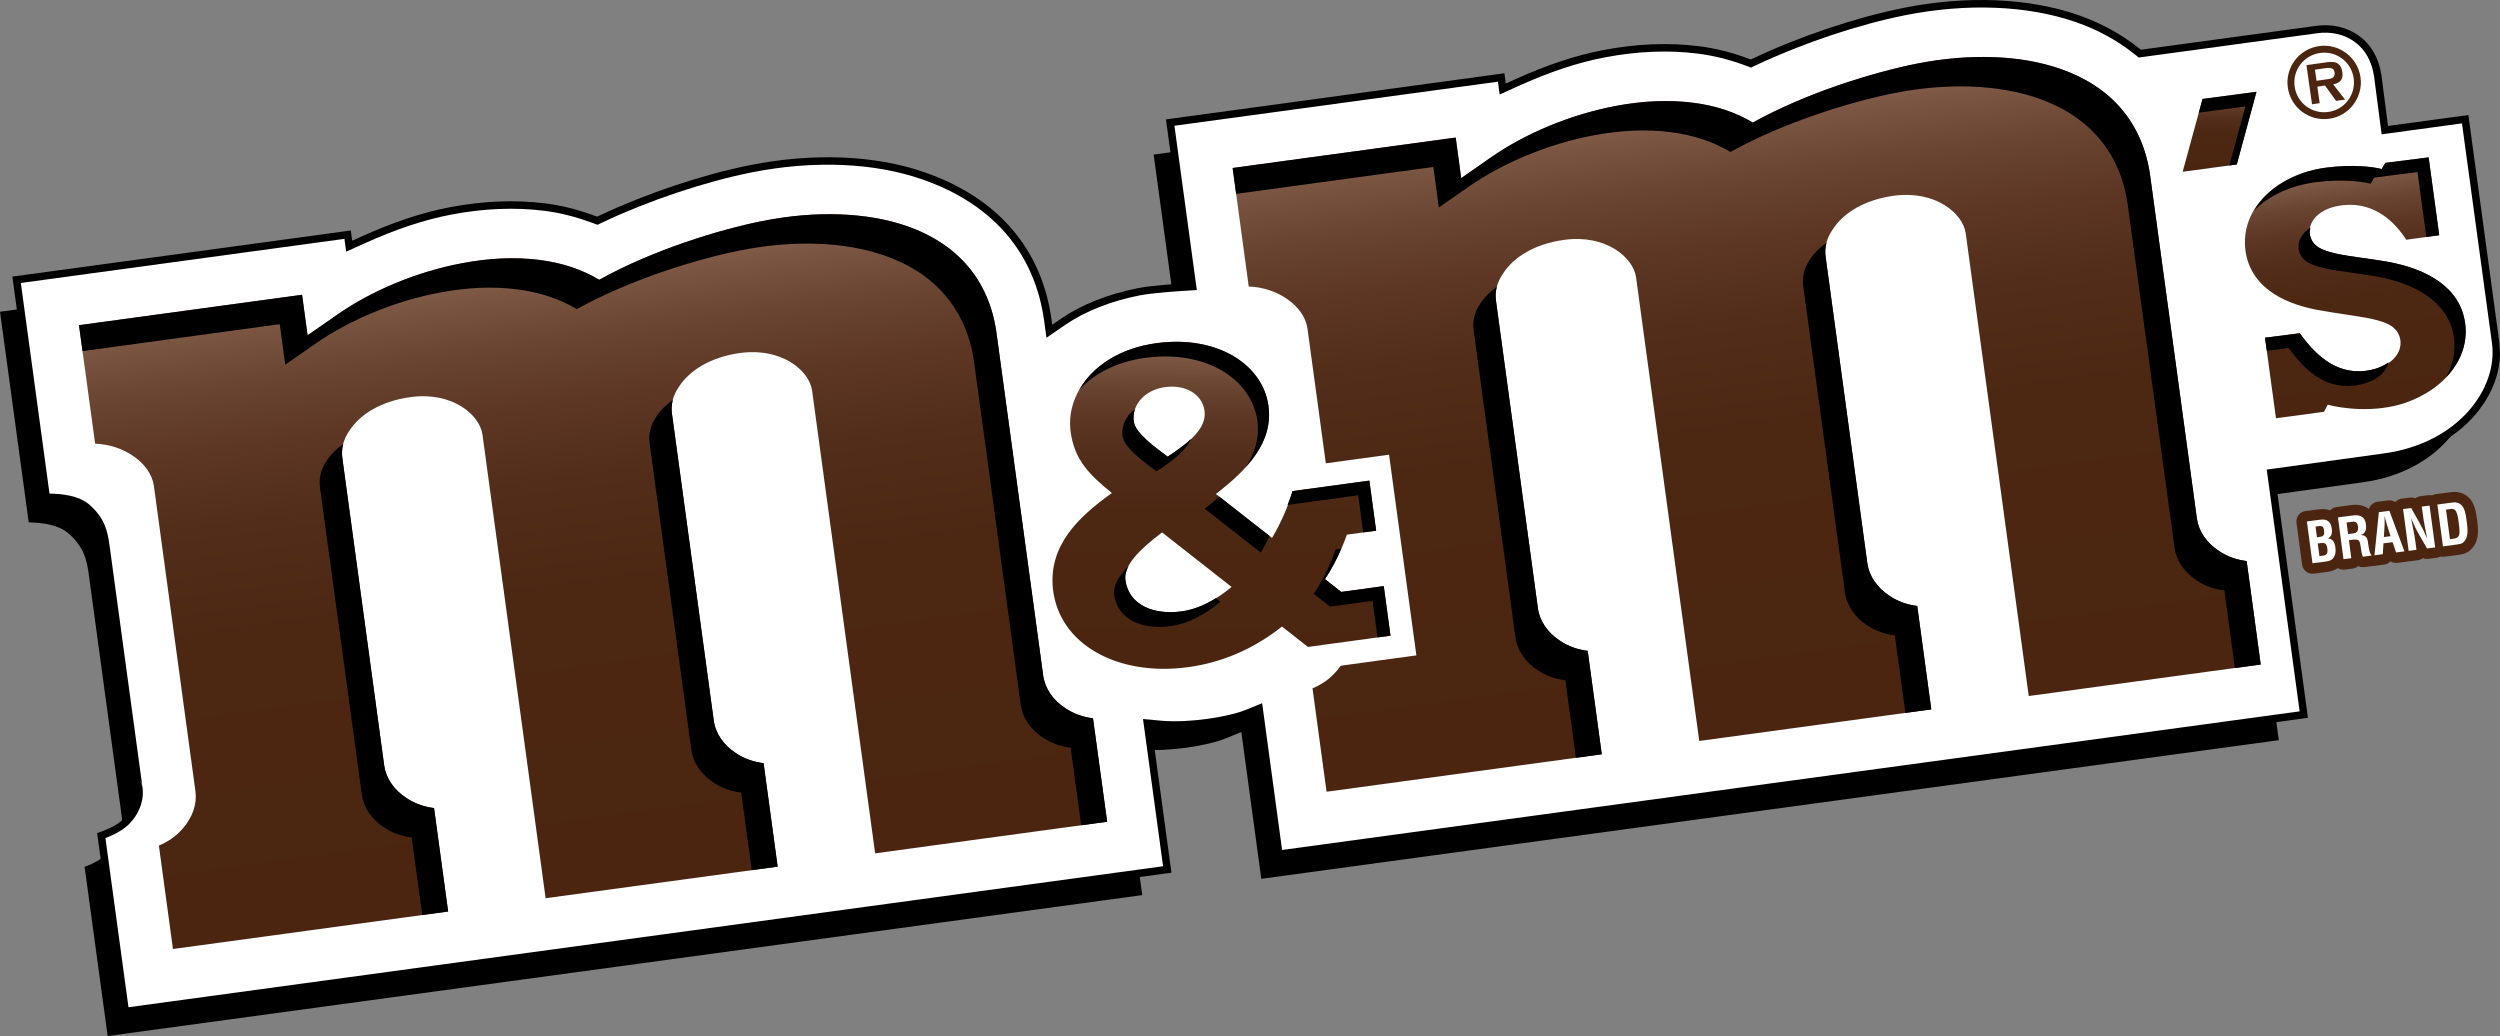 <?xml version="1.0" encoding="utf-8"?>
<!-- Generator: Adobe Illustrator 16.0.0, SVG Export Plug-In . SVG Version: 6.00 Build 0)  -->
<!DOCTYPE svg PUBLIC "-//W3C//DTD SVG 1.1//EN" "http://www.w3.org/Graphics/SVG/1.1/DTD/svg11.dtd">
<svg version="1.1" id="Layer_1" xmlns="http://www.w3.org/2000/svg" xmlns:xlink="http://www.w3.org/1999/xlink" x="0px" y="0px"
	 width="238.592px" height="98.877px" viewBox="0 0 238.592 98.877" enable-background="new 0 0 238.592 98.877"
	 xml:space="preserve">
<rect x="0" y="0" width="238.592" height="98.877" fill="#808080" stroke="none"/>
<g>
	<path d="M181.678,0.752L181.678,0.752c-4.512,0.9-9.877,2.697-14.34,4.808c0,0-0.156,0.072-0.254,0.117
		c-0.105-0.04-0.266-0.098-0.266-0.098c-1.615-0.6-3.162-0.983-4.727-1.175c-2.844-0.356-5.883-0.232-9.029,0.365
		c-2.648,0.499-5.436,1.425-8.529,2.829c0,0-0.494,0.22-0.828,0.376c-0.039-0.314-0.127-0.982-0.127-0.982l-0.713,0.096
		l-31.589,4.305c0,0,2.061,15.111,2.133,15.628c-0.285,0.016-0.723,0.044-0.723,0.044c-0.017,0-2.745,0.171-4.064,0.43
		c-2.8,0.547-5.392,1.57-7.3,2.88c0,0-0.545,0.374-0.902,0.618c-0.027-0.217-0.057-0.434-0.057-0.434
		c-0.93-6.812-5.127-11.693-12.141-14.121C83.517,14.8,77.607,14.562,71.58,15.76c-4.508,0.896-9.869,2.694-14.34,4.796
		c0,0-0.152,0.076-0.254,0.121c-0.104-0.037-0.264-0.096-0.264-0.096c-1.648-0.606-3.193-0.99-4.727-1.177
		c-2.861-0.353-5.898-0.228-9.037,0.37c-2.639,0.497-5.426,1.424-8.525,2.828c0,0-0.494,0.228-0.822,0.373
		c-0.041-0.315-0.131-0.979-0.131-0.979l-32.3,4.4l2.918,21.418l0.617,0.008c1.561,0.02,2.68,0.308,3.328,0.871
		c1.297,1.127,1.521,2.139,1.695,3.448c0.004,0.004,0.092,0.653,3.145,23.037l0.004-0.004c-0.002,0.043,0.004,0.09,0.01,0.131
		c0.016,0.11,0.023,0.233,0.023,0.362c-0.008,0.708-0.295,1.644-1.102,2.456c-0.439,0.459-1.119,0.857-2.014,1.191l-0.533,0.2
		l2.373,17.413L111.8,83.287c0,0-1.811-13.271-1.89-13.868c0.332,0.03,0.837,0.077,0.837,0.077c2.888,0.26,6.79-0.434,8.317-1.048
		l-0.098,0.017l0.578-0.211c0,0,0.158-0.063,0.322-0.131c0.082,0.61,1.879,13.805,1.879,13.805l98.518-13.422
		c0,0-3.064-22.585-3.137-23.071c0.479-0.066,10.473-1.452,10.473-1.452c3.822-0.516,7.031-2.264,9.045-4.919
		c1.26-1.653,1.932-3.496,1.947-5.331l-0.066-1.069l-2.951-21.688c0,0-7.201,0.98-7.668,1.045c-0.057-0.449-0.623-4.795-0.623-4.795
		c-0.246-1.652-0.949-2.918-2.096-3.771c-1.164-0.862-2.66-1.208-4.215-0.979c-0.002,0-15.555,2.12-16.648,2.27
		c-0.092-0.071-0.225-0.176-0.225-0.176c-1.701-1.346-3.645-2.401-5.777-3.138C193.609-0.204,187.701-0.448,181.678,0.752z"/>
	<path d="M181.727,0.998L181.727,0.998c-4.492,0.896-9.832,2.686-14.281,4.785c0,0-0.195,0.092-0.354,0.168
		c-0.16-0.062-0.363-0.138-0.363-0.138c-1.598-0.594-3.125-0.974-4.666-1.16c-2.818-0.354-5.83-0.232-8.955,0.364
		c-2.627,0.493-5.396,1.412-8.473,2.806c0,0-0.637,0.291-1.135,0.519c-0.041-0.304-0.137-1.064-0.137-1.064l-0.465,0.06
		l-31.338,4.269c0,0,2.004,14.72,2.133,15.646c-0.44,0.027-0.992,0.061-0.992,0.061c-0.025,0.005-2.732,0.174-4.032,0.427
		c-2.767,0.541-5.325,1.55-7.208,2.842c0,0-0.693,0.477-1.232,0.844c-0.057-0.412-0.111-0.836-0.111-0.836
		c-0.916-6.711-5.057-11.521-11.975-13.915c-4.666-1.621-10.531-1.86-16.514-0.67c-4.494,0.895-9.832,2.684-14.279,4.781
		c0,0-0.197,0.091-0.354,0.164c-0.162-0.06-0.361-0.133-0.361-0.133c-1.631-0.599-3.156-0.978-4.672-1.164
		c-2.832-0.347-5.846-0.224-8.959,0.367c-2.619,0.496-5.387,1.415-8.463,2.811c0,0-0.629,0.285-1.129,0.512
		c-0.041-0.3-0.146-1.063-0.146-1.063L1.461,26.611L4.318,47.57l0.398,0.004c1.621,0.019,2.797,0.328,3.488,0.93
		c1.361,1.185,1.607,2.286,1.785,3.606l3.139,23.035c-0.004-0.009,0.018,0.131,0.018,0.131c0.109,0.794-0.137,2.002-1.148,3.027
		c-0.469,0.479-1.176,0.9-2.107,1.25l-0.342,0.129l2.309,16.969l99.657-13.579c0,0-1.748-12.87-1.895-13.93
		c0.512,0.041,1.15,0.1,1.15,0.1c2.854,0.258,6.701-0.423,8.199-1.027c0.002,0,0.621-0.247,1.098-0.441
		c0.15,1.08,1.893,13.87,1.893,13.87l0.459-0.058l97.566-13.293c0,0-3.016-22.194-3.135-23.073c0.84-0.12,10.717-1.483,10.717-1.483
		c3.752-0.513,6.906-2.227,8.881-4.824c1.227-1.612,1.879-3.421,1.895-5.184c0.004-0.347-0.014-0.691-0.059-1.029l-2.924-21.441
		c0,0-6.852,0.934-7.67,1.042c-0.1-0.773-0.654-5.041-0.654-5.041c-0.236-1.582-0.908-2.79-2-3.604
		c-1.109-0.821-2.537-1.152-4.025-0.929c0,0-14.877,2.026-16.76,2.28c-0.141-0.106-0.307-0.24-0.307-0.24
		c-1.678-1.33-3.6-2.37-5.701-3.099C193.572,0.048,187.707-0.189,181.727,0.998z"/>
	<path d="M11.625,77.972c0.121,0.872-0.117,2.225-1.279,3.403c-0.633,0.647-1.531,1.077-2.27,1.357
		c0.254,1.868,1.896,13.939,2.199,16.145c2.637-0.358,96.099-13.095,98.739-13.451c-0.307-2.243-1.915-14.055-1.915-14.055
		l1.735,0.159c2.785,0.25,6.523-0.413,7.98-0.998l1.654-0.667c0,0,1.604,11.764,1.906,14.007
		c2.635-0.362,94.475-12.873,97.107-13.231c-0.334-2.43-3.135-23.07-3.135-23.07l11.176-1.548
		c7.123-0.974,10.902-6.214,10.314-10.518c0,0-2.527-18.56-2.855-20.981c-1.854,0.255-7.674,1.05-7.674,1.05l-0.717-5.509
		c-0.213-1.455-0.836-2.562-1.814-3.289c-1.004-0.749-2.314-1.05-3.68-0.844l-16.963,2.308l-0.461-0.366
		c-1.629-1.288-3.494-2.304-5.566-3.021c-4.592-1.593-10.373-1.824-16.27-0.652c-4.459,0.89-9.754,2.662-14.176,4.75l-0.529,0.248
		l-0.545-0.2c-1.568-0.583-3.059-0.952-4.562-1.137c-2.777-0.349-5.74-0.225-8.814,0.357c-2.584,0.486-5.32,1.393-8.369,2.774
		l-1.701,0.777c0,0-0.092-0.679-0.162-1.228c-2.436,0.334-28.459,3.878-30.877,4.21c0.313,2.3,2.135,15.679,2.135,15.679
		l-1.487,0.095c-0.025,0-2.703,0.168-3.974,0.418c-2.703,0.526-5.203,1.51-7.031,2.767l-1.855,1.271l-0.215-1.585
		c-0.889-6.522-4.924-11.204-11.664-13.538c-4.594-1.599-10.371-1.829-16.271-0.654c-4.457,0.892-9.754,2.663-14.174,4.746
		l-0.529,0.249l-0.541-0.203c-1.586-0.578-3.078-0.953-4.566-1.138c-2.785-0.342-5.748-0.221-8.818,0.364
		c-2.576,0.485-5.309,1.392-8.359,2.775l-1.695,0.771c0,0-0.092-0.677-0.166-1.223C28.464,25.876,2.42,29.422,0,29.754
		C0.311,32.038,2.459,47.8,2.742,49.855c1.182,0.017,2.791,0.185,3.783,1.043c1.482,1.286,1.756,2.523,1.943,3.895l3.137,23.037
		L11.625,77.972z"/>
	<path fill="#FFFFFF" d="M181.816,1.454c-4.453,0.887-9.752,2.662-14.176,4.747l-0.527,0.251l-0.543-0.204
		c-1.566-0.579-3.057-0.948-4.562-1.134c-2.777-0.348-5.74-0.229-8.816,0.357c-2.582,0.485-5.318,1.395-8.363,2.775l-1.709,0.775
		c0,0-0.09-0.679-0.158-1.226c-2.436,0.332-28.459,3.877-30.878,4.206c0.311,2.303,2.137,15.68,2.137,15.68l-1.489,0.094
		c-0.029,0.002-2.705,0.169-3.974,0.418c-2.704,0.53-5.204,1.515-7.032,2.77l-1.855,1.271l-0.215-1.58
		c-0.891-6.529-4.922-11.21-11.662-13.541c-4.594-1.6-10.373-1.829-16.275-0.658c-4.455,0.893-9.756,2.666-14.172,4.748
		l-0.527,0.251l-0.541-0.202c-1.586-0.581-3.078-0.957-4.57-1.138c-2.783-0.346-5.746-0.222-8.814,0.362
		c-2.578,0.486-5.311,1.394-8.359,2.775l-1.699,0.77c0,0-0.092-0.676-0.164-1.225c-2.424,0.332-28.468,3.881-30.884,4.21
		c0.309,2.285,2.457,18.044,2.736,20.104c1.184,0.011,2.797,0.183,3.789,1.042c1.48,1.287,1.752,2.523,1.939,3.892l3.137,23.035
		l-0.207-0.562c0.104,0.16,0.186,0.405,0.227,0.702c0.119,0.874-0.119,2.229-1.275,3.408c-0.637,0.648-1.531,1.072-2.273,1.356
		c0.256,1.873,1.898,13.942,2.199,16.145c2.635-0.36,96.099-13.097,98.739-13.455c-0.307-2.239-1.915-14.051-1.915-14.051
		l1.733,0.16c2.787,0.25,6.529-0.413,7.982-0.997l1.654-0.671c0,0,1.605,11.769,1.904,14.005
		c2.639-0.355,94.475-12.865,97.111-13.228c-0.336-2.432-3.139-23.074-3.139-23.074l11.176-1.543
		c7.125-0.972,10.906-6.216,10.32-10.518c0,0-2.531-18.559-2.863-20.98c-1.846,0.251-7.668,1.045-7.668,1.045l-0.719-5.507
		c-0.213-1.453-0.836-2.563-1.811-3.287c-1.01-0.75-2.316-1.05-3.684-0.846l-16.967,2.311l-0.455-0.367
		c-1.631-1.29-3.496-2.305-5.564-3.021C193.494,0.513,187.715,0.281,181.816,1.454z"/>
	
		<linearGradient id="SVGID_1_" gradientUnits="userSpaceOnUse" x1="480.827" y1="1475.156" x2="480.827" y2="1408.887" gradientTransform="matrix(0.917 -0.125 0.125 0.917 -454.249 -1222.586)">
		<stop  offset="0.005" style="stop-color:#4B2510"/>
		<stop  offset="0.478" style="stop-color:#4C2712"/>
		<stop  offset="0.649" style="stop-color:#522D19"/>
		<stop  offset="0.77" style="stop-color:#5D3724"/>
		<stop  offset="0.869" style="stop-color:#6A4532"/>
		<stop  offset="0.952" style="stop-color:#7B5643"/>
		<stop  offset="1" style="stop-color:#886452"/>
	</linearGradient>
	<path fill="url(#SVGID_1_)" d="M211.799,52.601c-1.203-0.774-1.979-1.917-2.137-3.121l-4.475-32.837
		c-0.725-4.908-3.686-8.387-8.568-10.075c-3.809-1.326-8.688-1.488-13.748-0.48c-4.076,0.815-10.477,2.767-15.588,5.611
		c-1.645-0.989-3.578-1.636-5.754-1.899c-2.26-0.28-4.721-0.184-7.328,0.313c-4.238,0.797-8.576,2.584-11.908,4.909l-2.84,1.979
		l-0.525-3.872l-21.291,2.902l1.539,11.315c2.707,0.08,5.281,1.826,5.602,3.985l3.975,29.178c0.168,1.197-0.275,2.496-1.223,3.569
		c-0.609,0.71-1.391,1.252-2.268,1.614l1.342,9.869l26.266-3.577l-1.346-9.871c-0.945-0.108-1.836-0.428-2.619-0.946
		c-1.199-0.777-1.977-1.913-2.133-3.119l-3.992-29.284c-0.131-0.922,0.064-1.791,0.68-2.678c0.992-1.54,3.002-2.815,5.842-3.197
		c3.941-0.53,6.559,1.657,6.838,3.566l6.031,44.26l22.146-3.015l-1.342-9.871c-0.949-0.11-1.848-0.43-2.627-0.947
		c-1.197-0.776-1.965-1.914-2.135-3.115l-3.975-29.211c-0.135-0.91,0.064-1.784,0.676-2.668c0.992-1.541,3-2.825,5.844-3.208
		c3.939-0.523,6.559,1.662,6.842,3.57l6.018,44.178l22.139-3.011l-1.342-9.873C213.471,53.433,212.576,53.119,211.799,52.601z"/>
	<path fill="#FFFFFF" d="M100.55,37.222c-0.553,1.37-0.746,2.844-0.551,4.266c0,0.004,0,0.017,0.004,0.026
		c0.334,2.421,1.404,4.048,2.727,5.416c-2.611,2.251-4.875,5.245-4.42,9.49c0.008,0.101,0.021,0.209,0.031,0.313
		c0.354,2.572,1.645,4.802,3.764,6.47c2.887,2.271,7.075,3.237,11.493,2.656c3.056-0.397,5.941-1.662,8.566-3.416
		c0.648,0.508,2.035,1.603,2.035,1.603l10.975-1.498l-2.607-19.154l-10.934,1.493l-0.391,1.383
		c-0.145,0.519-0.484,1.067-0.701,1.604c-0.5-0.387-0.543-0.414-1.029-0.8c2.303-2.174,4.227-4.962,3.727-8.624l-0.004-0.027
		c-0.746-5.362-6.376-8.739-13.092-7.857C105.572,31.168,101.984,33.66,100.55,37.222z"/>
	
		<linearGradient id="SVGID_2_" gradientUnits="userSpaceOnUse" x1="367.976" y1="1137.113" x2="367.976" y2="1105.889" gradientTransform="matrix(1 0.009 -0.009 1 -240.96 -1076.461)">
		<stop  offset="0.005" style="stop-color:#4B2510"/>
		<stop  offset="0.478" style="stop-color:#4C2712"/>
		<stop  offset="0.649" style="stop-color:#522D19"/>
		<stop  offset="0.77" style="stop-color:#5D3724"/>
		<stop  offset="0.869" style="stop-color:#6A4532"/>
		<stop  offset="0.952" style="stop-color:#7B5643"/>
		<stop  offset="1" style="stop-color:#886452"/>
	</linearGradient>
	<path fill="url(#SVGID_2_)" d="M111.198,36.943c1.924-0.265,3.541,0.663,3.756,2.26c0.234,1.658-1.428,3.023-3.517,4.379
		c-1.194-0.894-3.086-2.247-3.233-3.355C107.979,38.63,109.276,37.204,111.198,36.943z M112.741,58.353
		c-2.671,0.355-5.004-0.618-5.335-2.973c-0.195-1.411,1.297-2.896,3.5-4.569l6.631,5.204
		C116.044,57.271,114.409,58.14,112.741,58.353z M132.061,55.938l-4.055,0.555l-1.555-1.221c0.654-0.992,1.209-2.048,1.674-3.159
		c0.145-0.359,0.287-0.715,0.416-1.088l2.793-0.378l-0.646-4.778l-7.336,1c-0.424,1.494-1.098,3.021-1.953,4.472l-5.364-4.199
		c2.961-2.267,5.516-4.921,5.02-8.417c-0.547-3.939-4.871-6.737-10.625-5.983c-4.117,0.546-6.816,2.746-7.844,5.303
		c-0.412,1.021-0.553,2.116-0.408,3.168c0.365,2.607,1.67,4.013,3.938,5.84c-3.268,2.318-6.055,5.064-5.627,9.134
		c0.561,5.301,6.162,8.377,12.825,7.493c3.353-0.43,6.455-1.826,9.033-3.887l2.477,1.948l7.879-1.074L132.061,55.938z"/>
	
		<linearGradient id="SVGID_3_" gradientUnits="userSpaceOnUse" x1="360.725" y1="1475.164" x2="360.725" y2="1408.891" gradientTransform="matrix(0.917 -0.125 0.125 0.917 -454.249 -1222.586)">
		<stop  offset="0.005" style="stop-color:#4B2510"/>
		<stop  offset="0.478" style="stop-color:#4C2712"/>
		<stop  offset="0.649" style="stop-color:#522D19"/>
		<stop  offset="0.77" style="stop-color:#5D3724"/>
		<stop  offset="0.869" style="stop-color:#6A4532"/>
		<stop  offset="0.952" style="stop-color:#7B5643"/>
		<stop  offset="1" style="stop-color:#886452"/>
	</linearGradient>
	<path fill="url(#SVGID_3_)" d="M101.695,67.604c-1.201-0.77-1.975-1.916-2.135-3.119l-4.477-32.836
		c-0.719-4.904-3.68-8.389-8.564-10.081c-3.809-1.316-8.688-1.481-13.746-0.476c-4.084,0.809-10.477,2.766-15.588,5.612
		c-1.646-0.992-3.578-1.635-5.76-1.904c-2.256-0.279-4.721-0.178-7.32,0.32c-4.244,0.794-8.578,2.579-11.908,4.906l-2.844,1.977
		l-0.523-3.87L7.537,31.035l1.543,11.31c2.707,0.08,5.277,1.835,5.602,3.993l3.969,29.17c0.168,1.205-0.27,2.509-1.219,3.575
		c-0.615,0.714-1.391,1.253-2.268,1.615l1.342,9.871l26.261-3.578l-1.344-9.871c-0.945-0.114-1.838-0.43-2.619-0.947
		c-1.203-0.771-1.977-1.916-2.139-3.119l-3.988-29.286c-0.133-0.913,0.064-1.789,0.678-2.68c0.998-1.539,3.002-2.812,5.844-3.194
		c3.941-0.527,6.561,1.66,6.844,3.565l6.029,44.264l22.145-3.013l-1.344-9.875c-0.951-0.115-1.844-0.424-2.625-0.946
		c-1.197-0.773-1.973-1.913-2.129-3.117l-3.979-29.21c-0.143-0.915,0.059-1.785,0.67-2.675c1-1.533,3.004-2.818,5.848-3.202
		c3.938-0.527,6.553,1.665,6.842,3.564l6.02,44.191l22.143-3.019l-1.35-9.869C103.369,68.437,102.474,68.121,101.695,67.604z"/>
	<path d="M146.771,58.049l-3.992-29.284c-0.07-0.473-0.049-0.94,0.074-1.399c-0.623,0.46-1.168,0.968-1.527,1.529
		c-0.615,0.885-0.814,1.762-0.678,2.677l3.986,29.284c0.164,1.205,0.936,2.35,2.135,3.121c0.783,0.518,1.68,0.833,2.623,0.947
		l1.008,7.401l2.469-0.34l-1.346-9.871c-0.945-0.108-1.836-0.428-2.619-0.946C147.705,60.391,146.928,59.255,146.771,58.049z"/>
	<path d="M211.799,52.601c-1.203-0.774-1.979-1.917-2.137-3.121l-4.475-32.837c-0.725-4.908-3.686-8.387-8.568-10.075
		c-3.809-1.326-8.688-1.488-13.748-0.48c-4.076,0.815-10.477,2.767-15.588,5.611c-1.645-0.989-3.578-1.636-5.754-1.899
		c-2.26-0.28-4.721-0.184-7.328,0.313c-4.238,0.797-8.576,2.584-11.908,4.909l-2.84,1.979l-0.525-3.872l-21.291,2.902l0.336,2.47
		l18.822-2.566l0.525,3.868l2.838-1.981c3.336-2.316,7.676-4.105,11.918-4.902c2.596-0.494,5.061-0.597,7.316-0.312
		c2.18,0.267,4.113,0.907,5.758,1.894c5.115-2.841,11.504-4.797,15.598-5.608c5.053-1.007,9.936-0.841,13.742,0.48
		c4.885,1.688,7.844,5.173,8.562,10.072l4.482,32.844c0.16,1.197,0.932,2.343,2.133,3.119c0.779,0.516,1.676,0.831,2.619,0.947
		l1.004,7.401l2.465-0.338l-1.342-9.873C213.471,53.433,212.576,53.119,211.799,52.601z"/>
	<path d="M178.213,53.768l-3.975-29.211c-0.07-0.474-0.051-0.937,0.084-1.397c-0.635,0.463-1.174,0.97-1.541,1.531
		c-0.609,0.888-0.816,1.757-0.68,2.671l3.98,29.21c0.162,1.201,0.934,2.346,2.133,3.121c0.781,0.516,1.678,0.833,2.625,0.944
		l1.006,7.402l2.471-0.338l-1.342-9.871c-0.949-0.11-1.848-0.43-2.627-0.947C179.15,56.106,178.383,54.969,178.213,53.768z"/>
	<path d="M36.666,73.054l-3.988-29.286c-0.066-0.47-0.041-0.938,0.078-1.396c-0.623,0.46-1.168,0.966-1.531,1.524
		c-0.613,0.886-0.811,1.76-0.68,2.679l3.992,29.288c0.16,1.202,0.934,2.344,2.135,3.119c0.781,0.514,1.676,0.829,2.615,0.941
		l1.012,7.405l2.469-0.338l-1.344-9.871c-0.945-0.114-1.838-0.43-2.619-0.947C37.601,75.401,36.828,74.257,36.666,73.054z"/>
	<path d="M68.119,68.771l-3.979-29.21c-0.074-0.473-0.051-0.938,0.074-1.396c-0.629,0.462-1.172,0.968-1.537,1.529
		c-0.609,0.888-0.814,1.764-0.674,2.672l3.979,29.207c0.16,1.203,0.932,2.345,2.133,3.121c0.781,0.518,1.678,0.835,2.623,0.945
		l1.008,7.4l2.471-0.331l-1.344-9.875c-0.951-0.115-1.844-0.424-2.625-0.946C69.05,71.115,68.275,69.976,68.119,68.771z"/>
	<path d="M99.56,64.484l-4.477-32.836c-0.719-4.904-3.68-8.389-8.564-10.081c-3.809-1.316-8.688-1.481-13.746-0.476
		c-4.084,0.809-10.477,2.766-15.588,5.612c-1.646-0.992-3.578-1.635-5.76-1.904c-2.256-0.279-4.721-0.178-7.32,0.32
		c-4.244,0.794-8.578,2.579-11.908,4.906l-2.844,1.977l-0.523-3.87L7.537,31.035l0.338,2.473l18.822-2.569l0.523,3.868l2.842-1.979
		c3.328-2.323,7.664-4.112,11.91-4.906c2.604-0.494,5.066-0.6,7.318-0.315c2.18,0.271,4.115,0.907,5.758,1.896
		c5.117-2.843,11.506-4.791,15.592-5.604c5.057-1.009,9.938-0.841,13.744,0.476c4.885,1.691,7.844,5.176,8.566,10.078l4.473,32.841
		c0.164,1.203,0.938,2.352,2.141,3.117c0.777,0.52,1.674,0.837,2.613,0.947l1.008,7.403l2.477-0.338l-1.35-9.869
		c-0.943-0.116-1.838-0.432-2.617-0.949C100.494,66.834,99.72,65.688,99.56,64.484z"/>
	
		<linearGradient id="SVGID_4_" gradientUnits="userSpaceOnUse" x1="544.836" y1="1450.577" x2="544.836" y2="1425.225" gradientTransform="matrix(0.917 -0.125 0.125 0.917 -454.249 -1222.586)">
		<stop  offset="0.005" style="stop-color:#4B2510"/>
		<stop  offset="0.478" style="stop-color:#4C2712"/>
		<stop  offset="0.649" style="stop-color:#522D19"/>
		<stop  offset="0.77" style="stop-color:#5D3724"/>
		<stop  offset="0.869" style="stop-color:#6A4532"/>
		<stop  offset="0.952" style="stop-color:#7B5643"/>
		<stop  offset="1" style="stop-color:#886452"/>
	</linearGradient>
	<path fill="url(#SVGID_4_)" d="M235.262,30.847c-0.463-3.401-3.596-5.18-7.43-5.87c-1.674-0.294-3.348-0.454-4.822-0.76
		c-1.045-0.247-2.328-0.544-2.559-1.811c-0.219-1.218,0.83-2.589,3.227-2.831c2.994-0.296,4.93,1.681,5.967,3.306l3.146-0.431
		l-1.01-7.432l-4.129,0.523l-0.35,0.59c-0.969-0.24-2.816-0.445-5.275-0.137c-4.674,0.604-8.26,3.85-7.727,7.92
		c0.449,3.278,3.264,4.979,6.836,5.656c1.717,0.33,3.795,0.555,5.307,0.885c1.061,0.258,2.383,0.595,2.629,1.936
		c0.227,1.298-0.846,2.68-3.291,2.999c-3.035,0.389-5.014-1.815-6.303-3.584l-3.314,0.424l1.049,7.688l4.582-0.619l0.359-0.679
		c1.27,0.36,4.553,0.816,7.439-0.19C233.215,37.167,235.725,34.242,235.262,30.847z"/>
	
		<linearGradient id="SVGID_5_" gradientUnits="userSpaceOnUse" x1="466.808" y1="1088.747" x2="466.808" y2="1081.049" gradientTransform="matrix(1 0.009 -0.009 1 -244.952 -1076.498)">
		<stop  offset="0.005" style="stop-color:#4B2510"/>
		<stop  offset="0.478" style="stop-color:#4C2712"/>
		<stop  offset="0.649" style="stop-color:#522D19"/>
		<stop  offset="0.77" style="stop-color:#5D3724"/>
		<stop  offset="0.869" style="stop-color:#6A4532"/>
		<stop  offset="0.952" style="stop-color:#7B5643"/>
		<stop  offset="1" style="stop-color:#886452"/>
	</linearGradient>
	<polygon fill="url(#SVGID_5_)" points="210.203,9.444 215.352,8.758 213.469,15.695 208.307,16.392 210.203,9.444 	"/>
	<path d="M121.152,51.146l-4.79-3.745c-0.448,0.393-0.912,0.782-1.396,1.142l5.363,4.2
		C120.643,52.221,120.898,51.677,121.152,51.146z"/>
	<path d="M111.675,59.761c1.67-0.22,3.302-1.081,4.795-2.34l-0.426-0.336c-1.063,0.663-2.178,1.122-3.304,1.268
		c-2.671,0.355-5.004-0.618-5.335-2.973c-0.061-0.443,0.055-0.888,0.296-1.347c-0.956,0.967-1.483,1.872-1.362,2.749
		C106.669,59.136,109.005,60.112,111.675,59.761z"/>
	<path d="M109.363,34.144c5.754-0.755,10.081,2.045,10.629,5.987c0.23,1.641-0.229,3.093-1.068,4.408
		c1.496-1.676,2.451-3.569,2.131-5.815c-0.547-3.939-4.871-6.737-10.625-5.983c-3.635,0.481-6.16,2.264-7.408,4.427
		C104.429,35.669,106.554,34.515,109.363,34.144z"/>
	<path d="M123.352,46.868c-0.119,0.44-0.309,0.881-0.479,1.325l6.746-0.926l0.482,3.545l1.232-0.166l-0.646-4.778L123.352,46.868z"
		/>
	<path d="M126.451,55.271c0.605-0.917,1.119-1.899,1.555-2.916l-0.529,0.073c-0.133,0.371-0.275,0.725-0.42,1.089
		c-0.459,1.107-1.02,2.166-1.674,3.16l1.555,1.216l4.053-0.551l0.477,3.49l1.234-0.168l-0.641-4.728l-4.055,0.555L126.451,55.271z"
		/>
	<path d="M107.136,41.627c0.15,1.11,2.043,2.468,3.232,3.36c1.531-0.995,2.818-1.993,3.315-3.103
		c-0.613,0.58-1.386,1.134-2.247,1.697c-1.194-0.894-3.086-2.247-3.233-3.355c-0.062-0.409-0.018-0.804,0.109-1.171
		C107.468,39.678,106.994,40.622,107.136,41.627z"/>
	<path d="M220.963,17.398c2.459-0.316,4.311-0.108,5.275,0.139l0.354-0.587l4.123-0.53l0.844,6.198l1.232-0.168l-1.01-7.432
		l-4.129,0.523l-0.35,0.59c-0.969-0.24-2.816-0.445-5.275-0.137c-3.059,0.394-5.631,1.945-6.912,4.101
		C216.531,18.678,218.605,17.706,220.963,17.398z"/>
	<path d="M227.832,24.977c-1.674-0.294-3.348-0.454-4.822-0.76c-1.045-0.247-2.328-0.544-2.559-1.811
		c-0.041-0.226,0.006-0.458,0.051-0.69c-0.844,0.565-1.254,1.348-1.119,2.097c0.229,1.262,1.514,1.562,2.555,1.806
		c1.479,0.312,3.154,0.47,4.822,0.763c3.838,0.689,6.973,2.468,7.438,5.87c0.188,1.354-0.121,2.626-0.764,3.762
		c1.352-1.417,2.098-3.206,1.828-5.166C234.799,27.445,231.666,25.667,227.832,24.977z"/>
	<path d="M219.479,31.807l-3.314,0.424l0.172,1.244l2.072-0.264c1.297,1.769,3.271,3.975,6.309,3.582
		c1.949-0.255,2.992-1.188,3.23-2.212c-0.543,0.375-1.225,0.688-2.166,0.81C222.746,35.779,220.768,33.575,219.479,31.807z"/>
	<polygon points="210.203,9.444 209.846,10.753 214.291,10.161 212.762,15.794 213.469,15.695 215.352,8.758 	"/>
	<g>
		<path fill="#4B2510" d="M218.342,8.354c-0.27-1.904,1.059-3.683,2.986-3.955c1.898-0.271,3.684,1.068,3.951,2.974
			c0.27,1.91-1.07,3.692-2.973,3.961C220.381,11.605,218.613,10.268,218.342,8.354z M224.627,7.466
			c-0.221-1.56-1.652-2.634-3.211-2.411c-1.566,0.221-2.641,1.649-2.422,3.208c0.221,1.568,1.65,2.644,3.221,2.42
			C223.773,10.462,224.848,9.033,224.627,7.466z M223.805,9.504l-0.857,0.121l-1.053-1.459l-0.734,0.105l0.223,1.576l-0.732,0.104
			l-0.531-3.735l1.818-0.257c0.316-0.046,0.732-0.095,1.035,0.027c0.367,0.172,0.52,0.519,0.572,0.909
			c0.1,0.689-0.213,1.02-0.871,1.158L223.805,9.504z M222.178,7.553c0.418-0.051,0.695-0.19,0.627-0.662
			c-0.07-0.5-0.602-0.422-0.969-0.371l-0.904,0.129l0.15,1.061L222.178,7.553z"/>
	</g>
	<g>
		<g>
			<g>
				<path fill="#4B2510" d="M45.89,96.625L45.89,96.625C45.89,96.608,45.89,96.64,45.89,96.625z"/>
			</g>
		</g>
	</g>
</g>
<g>
	<g>
		<g>
			
				<path fill-rule="evenodd" clip-rule="evenodd" fill="#FFFFFF" stroke="#4B2510" stroke-width="2" stroke-linecap="round" stroke-linejoin="round" d="
				M221.359,53.074l0.16-0.023c0.078-0.008,0.156-0.016,0.232-0.028c0.076-0.01,0.146-0.033,0.211-0.071
				c0.09-0.062,0.143-0.149,0.156-0.259c0.016-0.109,0.014-0.217-0.002-0.323c-0.021-0.216-0.076-0.366-0.162-0.454
				c-0.088-0.09-0.244-0.118-0.469-0.087l-0.287,0.036L221.359,53.074z M221.123,51.28l0.139-0.018
				c0.094-0.011,0.191-0.027,0.289-0.053c0.096-0.025,0.17-0.076,0.223-0.156c0.025-0.056,0.041-0.117,0.043-0.19
				c0-0.071-0.008-0.155-0.021-0.252c-0.014-0.147-0.053-0.258-0.117-0.327c-0.064-0.067-0.182-0.093-0.348-0.078l-0.346,0.045
				L221.123,51.28z M222.006,53.585l-1.311,0.17l-0.533-3.992l1.201-0.156c0.164-0.025,0.318-0.029,0.471-0.014
				c0.148,0.014,0.291,0.081,0.414,0.197c0.1,0.099,0.168,0.203,0.209,0.318s0.068,0.239,0.084,0.374
				c0.029,0.178,0.021,0.344-0.021,0.504c-0.045,0.159-0.158,0.29-0.344,0.395v0.012c0.215,0.004,0.373,0.083,0.488,0.234
				c0.111,0.149,0.182,0.355,0.217,0.616c0.023,0.164,0.029,0.331,0.01,0.497c-0.045,0.259-0.137,0.458-0.277,0.594
				C222.475,53.469,222.271,53.551,222.006,53.585z"/>
		</g>
		<g>
			
				<path fill-rule="evenodd" clip-rule="evenodd" fill="#FFFFFF" stroke="#4B2510" stroke-width="2" stroke-linecap="round" stroke-linejoin="round" d="
				M224.307,51.536l-0.135,0.017l0.229,1.72l-0.746,0.096l-0.527-3.99l1.408-0.185c0.328-0.047,0.605-0.016,0.834,0.101
				c0.23,0.114,0.371,0.351,0.426,0.713c0.021,0.146,0.025,0.291,0.012,0.433c-0.016,0.142-0.062,0.267-0.139,0.376
				c-0.074,0.108-0.195,0.185-0.357,0.232l0.002,0.011c0.221,0.003,0.387,0.064,0.484,0.183c0.104,0.115,0.166,0.273,0.188,0.468
				c0.008,0.045,0.016,0.129,0.031,0.249c0.018,0.122,0.037,0.254,0.068,0.397c0.027,0.144,0.059,0.271,0.1,0.383
				c0.035,0.112,0.08,0.182,0.131,0.211l0.008,0.073l-0.82,0.106c-0.039-0.084-0.074-0.187-0.102-0.309
				c-0.025-0.122-0.047-0.244-0.066-0.369c-0.018-0.124-0.033-0.23-0.047-0.323c-0.01-0.083-0.025-0.17-0.047-0.26
				c-0.018-0.09-0.051-0.17-0.096-0.237c-0.045-0.065-0.111-0.108-0.197-0.125c-0.105-0.013-0.211-0.017-0.32-0.007
				C224.52,51.508,224.412,51.521,224.307,51.536z M223.949,49.865l0.145,1.103l0.586-0.076c0.123-0.022,0.221-0.084,0.293-0.184
				c0.066-0.103,0.09-0.25,0.066-0.447c-0.029-0.216-0.092-0.355-0.186-0.412c-0.092-0.059-0.211-0.076-0.352-0.055L223.949,49.865z
				"/>
		</g>
		<g>
			
				<path fill-rule="evenodd" clip-rule="evenodd" fill="#FFFFFF" stroke="#4B2510" stroke-width="2" stroke-linecap="round" stroke-linejoin="round" d="
				M227.408,52.892l-0.797,0.103l0.42-4.116l1.006-0.129l1.434,3.873l-0.795,0.104l-0.332-0.984l-0.873,0.112L227.408,52.892z
				 M227.58,50.092l-0.07,1.161l0.637-0.082l-0.352-1.107c-0.057-0.181-0.107-0.362-0.15-0.543c-0.018-0.091-0.039-0.18-0.059-0.264
				l-0.012,0.002c0,0.087,0.002,0.176,0.008,0.271C227.59,49.714,227.59,49.902,227.58,50.092z"/>
		</g>
		<g>
			
				<path fill-rule="evenodd" clip-rule="evenodd" fill="#FFFFFF" stroke="#4B2510" stroke-width="2" stroke-linecap="round" stroke-linejoin="round" d="
				M231.232,49.135l-0.105-0.787l0.744-0.096l0.533,3.991l-0.777,0.1L230.857,51c-0.129-0.221-0.25-0.454-0.371-0.698
				c-0.119-0.245-0.242-0.516-0.371-0.815l-0.012,0.002c0.037,0.163,0.074,0.342,0.113,0.534c0.043,0.192,0.08,0.389,0.119,0.593
				c0.037,0.198,0.072,0.394,0.105,0.584c0.031,0.189,0.059,0.366,0.08,0.525l0.1,0.751l-0.748,0.095l-0.529-3.991l0.773-0.1
				l0.771,1.381c0.125,0.217,0.246,0.444,0.367,0.688c0.123,0.242,0.244,0.519,0.377,0.827l0.01-0.002
				c-0.074-0.362-0.15-0.735-0.225-1.122C231.342,49.867,231.281,49.495,231.232,49.135z"/>
		</g>
		<g>
			
				<path fill-rule="evenodd" clip-rule="evenodd" fill="#FFFFFF" stroke="#4B2510" stroke-width="2" stroke-linecap="round" stroke-linejoin="round" d="
				M233.814,51.458l0.324-0.042c0.217-0.025,0.373-0.091,0.461-0.196c0.09-0.104,0.133-0.271,0.131-0.493
				c-0.002-0.226-0.031-0.528-0.086-0.909c-0.055-0.468-0.135-0.8-0.236-0.997c-0.104-0.197-0.264-0.28-0.48-0.247l-0.49,0.062
				L233.814,51.458z M234.523,51.96l-1.377,0.181l-0.529-3.993l1.553-0.203c0.096-0.015,0.223-0.002,0.377,0.041
				c0.158,0.043,0.311,0.147,0.455,0.313c0.1,0.127,0.182,0.301,0.244,0.521c0.062,0.224,0.113,0.5,0.156,0.828
				c0.041,0.268,0.068,0.535,0.084,0.808c0.018,0.271-0.002,0.521-0.061,0.754c-0.057,0.232-0.178,0.423-0.363,0.573
				c-0.074,0.057-0.16,0.098-0.256,0.123C234.715,51.932,234.619,51.95,234.523,51.96z"/>
		</g>
	</g>
</g>
<g>
	<g>
		<g>
			<path fill-rule="evenodd" clip-rule="evenodd" fill="#FFFFFF" d="M221.359,53.074l0.16-0.023
				c0.078-0.008,0.156-0.016,0.232-0.028c0.076-0.01,0.146-0.033,0.211-0.071c0.09-0.062,0.143-0.149,0.156-0.259
				c0.016-0.109,0.014-0.217-0.002-0.323c-0.021-0.216-0.076-0.366-0.162-0.454c-0.088-0.09-0.244-0.118-0.469-0.087l-0.287,0.036
				L221.359,53.074z M221.123,51.28l0.139-0.018c0.094-0.011,0.191-0.027,0.289-0.053c0.096-0.025,0.17-0.076,0.223-0.156
				c0.025-0.056,0.041-0.117,0.043-0.19c0-0.071-0.008-0.155-0.021-0.252c-0.014-0.147-0.053-0.258-0.117-0.327
				c-0.064-0.067-0.182-0.093-0.348-0.078l-0.346,0.045L221.123,51.28z M222.006,53.585l-1.311,0.17l-0.533-3.992l1.201-0.156
				c0.164-0.025,0.318-0.029,0.471-0.014c0.148,0.014,0.291,0.081,0.414,0.197c0.1,0.099,0.168,0.203,0.209,0.318
				s0.068,0.239,0.084,0.374c0.029,0.178,0.021,0.344-0.021,0.504c-0.045,0.159-0.158,0.29-0.344,0.395v0.012
				c0.215,0.004,0.373,0.083,0.488,0.234c0.111,0.149,0.182,0.355,0.217,0.616c0.023,0.164,0.029,0.331,0.01,0.497
				c-0.045,0.259-0.137,0.458-0.277,0.594C222.475,53.469,222.271,53.551,222.006,53.585z"/>
		</g>
		<g>
			<path fill-rule="evenodd" clip-rule="evenodd" fill="#FFFFFF" d="M224.307,51.536l-0.135,0.017l0.229,1.72l-0.746,0.096
				l-0.527-3.99l1.408-0.185c0.328-0.047,0.605-0.016,0.834,0.101c0.23,0.114,0.371,0.351,0.426,0.713
				c0.021,0.146,0.025,0.291,0.012,0.433c-0.016,0.142-0.062,0.267-0.139,0.376c-0.074,0.108-0.195,0.185-0.357,0.232l0.002,0.011
				c0.221,0.003,0.387,0.064,0.484,0.183c0.104,0.115,0.166,0.273,0.188,0.468c0.008,0.045,0.016,0.129,0.031,0.249
				c0.018,0.122,0.037,0.254,0.068,0.397c0.027,0.144,0.059,0.271,0.1,0.383c0.035,0.112,0.08,0.182,0.131,0.211l0.008,0.073
				l-0.82,0.106c-0.039-0.084-0.074-0.187-0.102-0.309c-0.025-0.122-0.047-0.244-0.066-0.369c-0.018-0.124-0.033-0.23-0.047-0.323
				c-0.01-0.083-0.025-0.17-0.047-0.26c-0.018-0.09-0.051-0.17-0.096-0.237c-0.045-0.065-0.111-0.108-0.197-0.125
				c-0.105-0.013-0.211-0.017-0.32-0.007C224.52,51.508,224.412,51.521,224.307,51.536z M223.949,49.865l0.145,1.103l0.586-0.076
				c0.123-0.022,0.221-0.084,0.293-0.184c0.066-0.103,0.09-0.25,0.066-0.447c-0.029-0.216-0.092-0.355-0.186-0.412
				c-0.092-0.059-0.211-0.076-0.352-0.055L223.949,49.865z"/>
		</g>
		<g>
			<path fill-rule="evenodd" clip-rule="evenodd" fill="#FFFFFF" d="M227.408,52.892l-0.797,0.103l0.42-4.116l1.006-0.129
				l1.434,3.873l-0.795,0.104l-0.332-0.984l-0.873,0.112L227.408,52.892z M227.58,50.092l-0.07,1.161l0.637-0.082l-0.352-1.107
				c-0.057-0.181-0.107-0.362-0.15-0.543c-0.018-0.091-0.039-0.18-0.059-0.264l-0.012,0.002c0,0.087,0.002,0.176,0.008,0.271
				C227.59,49.714,227.59,49.902,227.58,50.092z"/>
		</g>
		<g>
			<path fill-rule="evenodd" clip-rule="evenodd" fill="#FFFFFF" d="M231.232,49.135l-0.105-0.787l0.744-0.096l0.533,3.991
				l-0.777,0.1L230.857,51c-0.129-0.221-0.25-0.454-0.371-0.698c-0.119-0.245-0.242-0.516-0.371-0.815l-0.012,0.002
				c0.037,0.163,0.074,0.342,0.113,0.534c0.043,0.192,0.08,0.389,0.119,0.593c0.037,0.198,0.072,0.394,0.105,0.584
				c0.031,0.189,0.059,0.366,0.08,0.525l0.1,0.751l-0.748,0.095l-0.529-3.991l0.773-0.1l0.771,1.381
				c0.125,0.217,0.246,0.444,0.367,0.688c0.123,0.242,0.244,0.519,0.377,0.827l0.01-0.002c-0.074-0.362-0.15-0.735-0.225-1.122
				C231.342,49.867,231.281,49.495,231.232,49.135z"/>
		</g>
		<g>
			<path fill-rule="evenodd" clip-rule="evenodd" fill="#FFFFFF" d="M233.814,51.458l0.324-0.042
				c0.217-0.025,0.373-0.091,0.461-0.196c0.09-0.104,0.133-0.271,0.131-0.493c-0.002-0.226-0.031-0.528-0.086-0.909
				c-0.055-0.468-0.135-0.8-0.236-0.997c-0.104-0.197-0.264-0.28-0.48-0.247l-0.49,0.062L233.814,51.458z M234.523,51.96
				l-1.377,0.181l-0.529-3.993l1.553-0.203c0.096-0.015,0.223-0.002,0.377,0.041c0.158,0.043,0.311,0.147,0.455,0.313
				c0.1,0.127,0.182,0.301,0.244,0.521c0.062,0.224,0.113,0.5,0.156,0.828c0.041,0.268,0.068,0.535,0.084,0.808
				c0.018,0.271-0.002,0.521-0.061,0.754c-0.057,0.232-0.178,0.423-0.363,0.573c-0.074,0.057-0.16,0.098-0.256,0.123
				C234.715,51.932,234.619,51.95,234.523,51.96z"/>
		</g>
	</g>
</g>
</svg>
